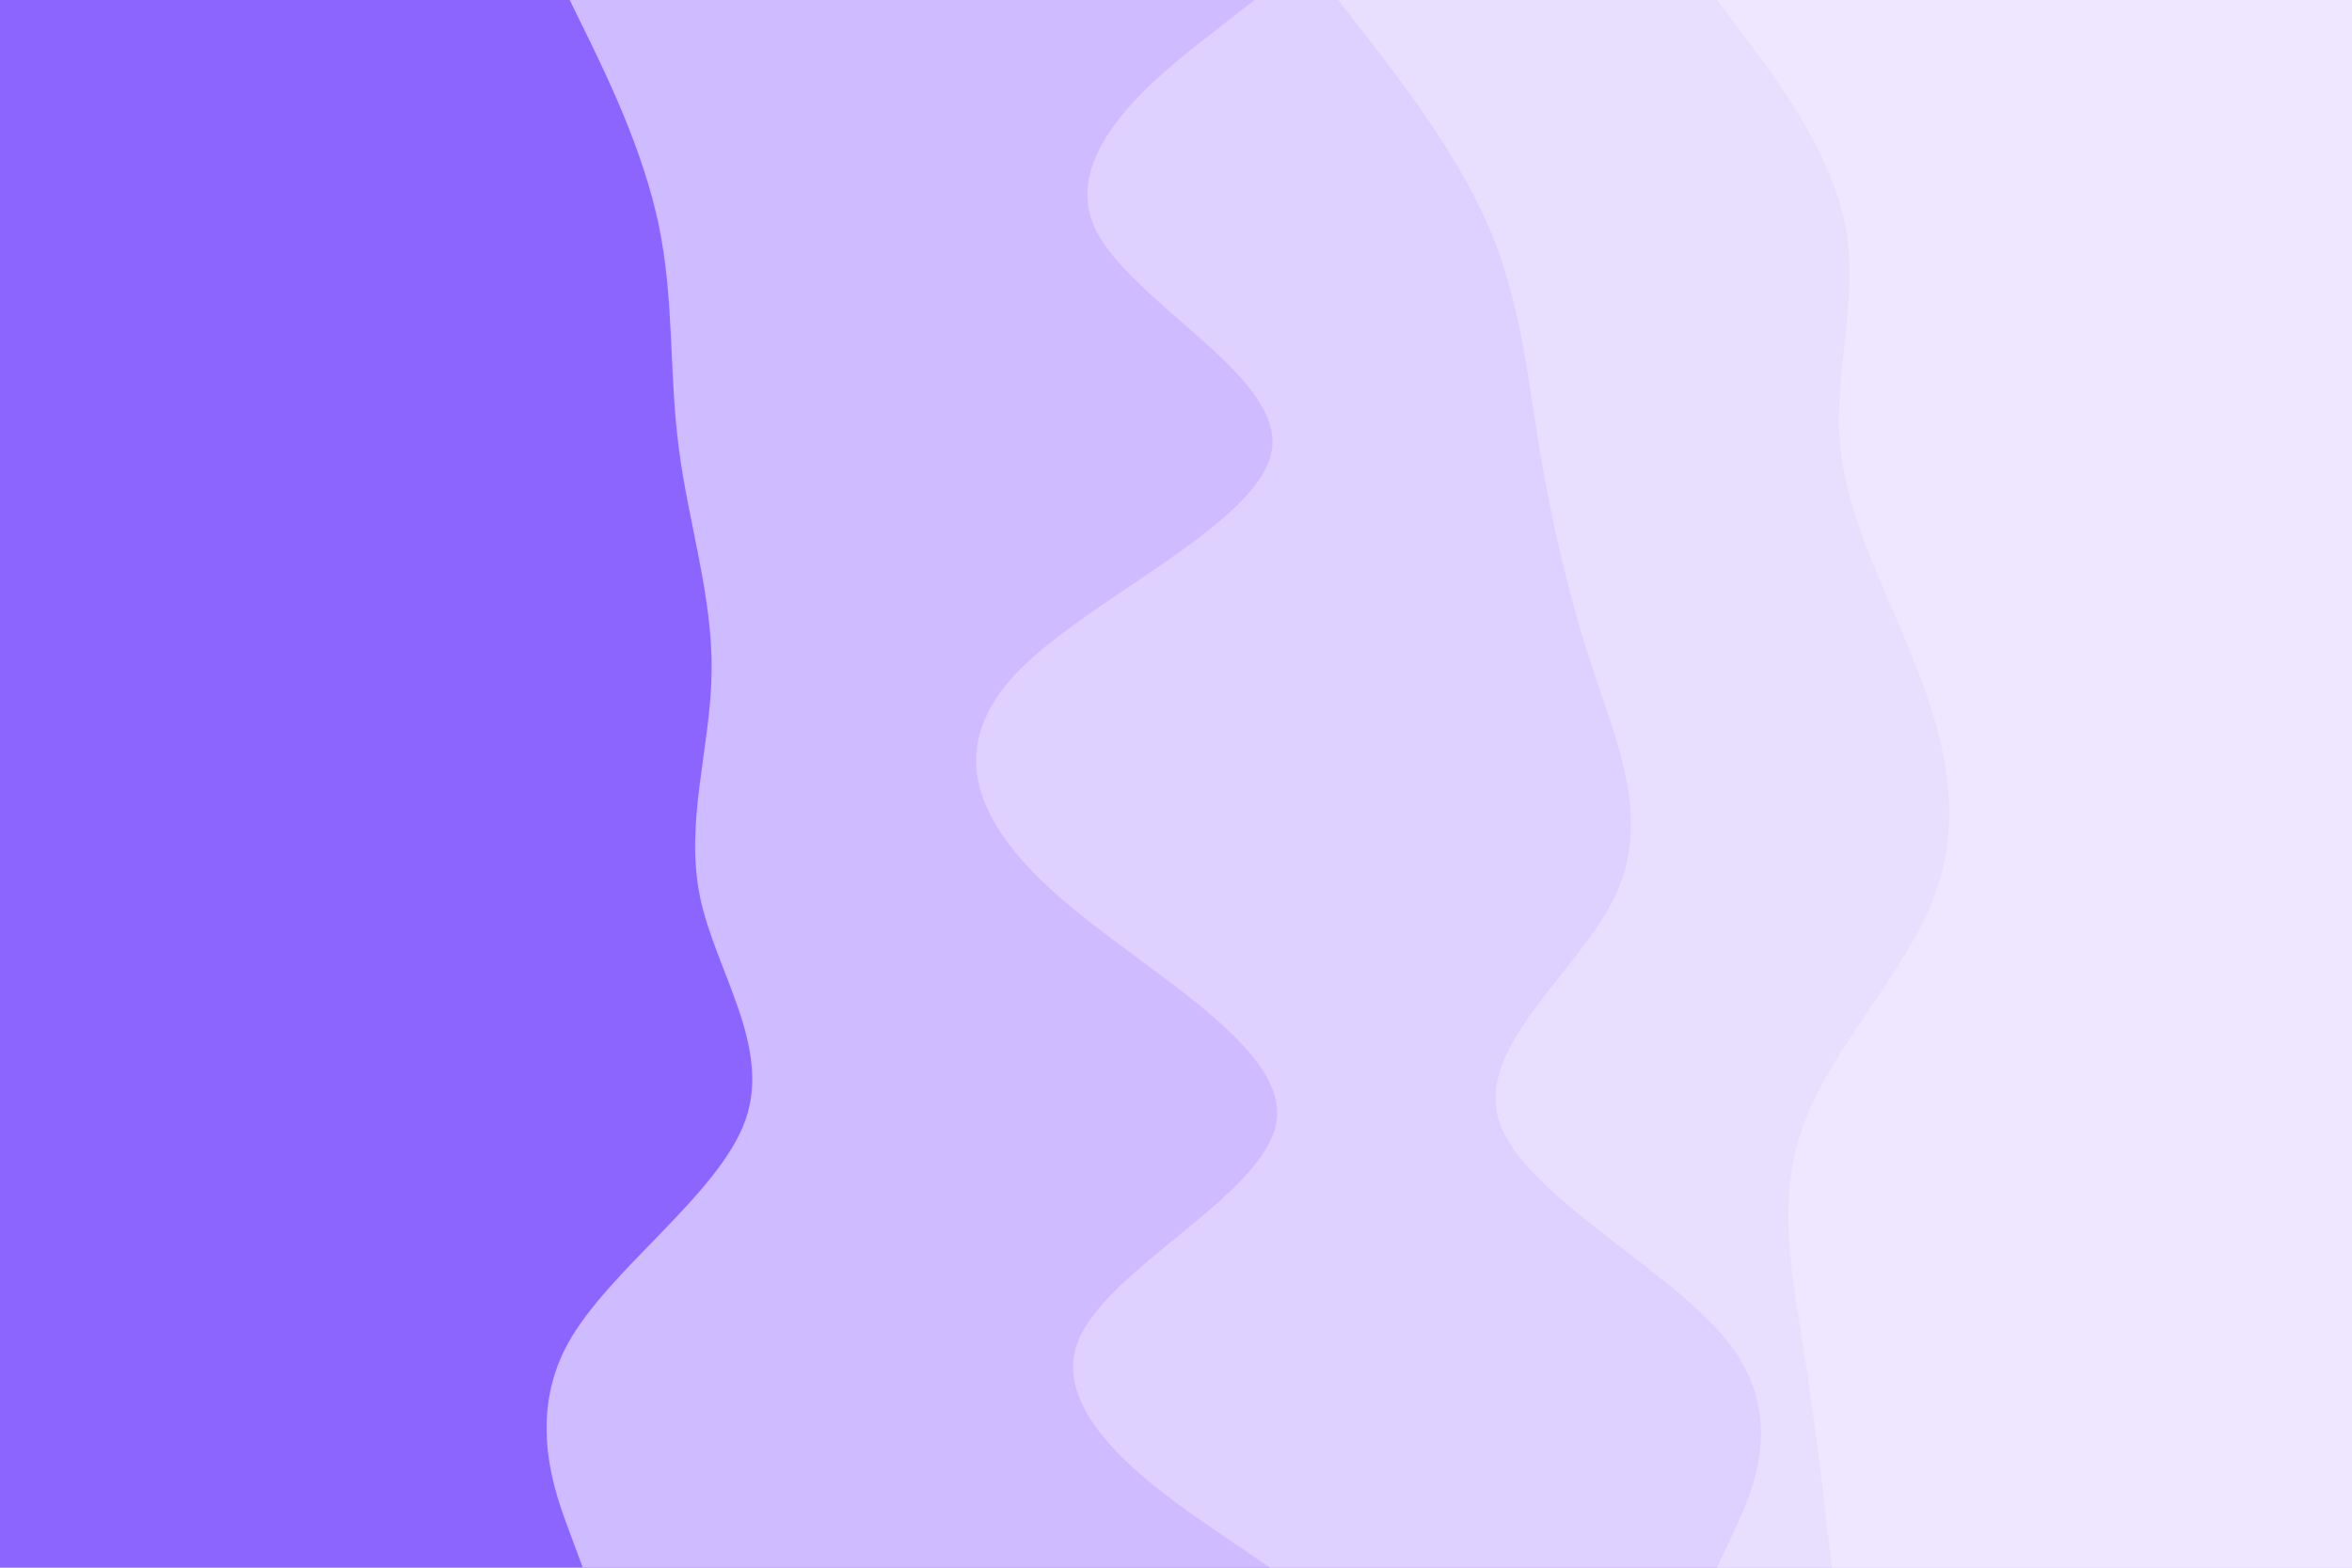 <svg id="visual" viewBox="0 0 900 600" width="900" height="600" xmlns="http://www.w3.org/2000/svg" xmlns:xlink="http://www.w3.org/1999/xlink" version="1.1"><rect x="0" y="0" width="900" height="600" fill="#8c65ff"></rect><path d="M223 600L217.7 585.7C212.3 571.3 201.7 542.7 217.3 514.2C233 485.7 275 457.3 285.2 428.8C295.3 400.3 273.7 371.7 267.8 343C262 314.3 272 285.7 272.3 257C272.7 228.3 263.3 199.7 259.7 171.2C256 142.7 258 114.3 252 85.8C246 57.3 232 28.7 225 14.3L218 0L900 0L900 14.3C900 28.7 900 57.3 900 85.8C900 114.3 900 142.7 900 171.2C900 199.7 900 228.3 900 257C900 285.7 900 314.3 900 343C900 371.7 900 400.3 900 428.8C900 457.3 900 485.7 900 514.2C900 542.7 900 571.3 900 585.7L900 600Z" fill="#cfbbff"></path><path d="M486 600L465 585.7C444 571.3 402 542.7 412.2 514.2C422.3 485.7 484.7 457.3 488.5 428.8C492.3 400.3 437.7 371.7 405 343C372.3 314.3 361.7 285.7 389.5 257C417.3 228.3 483.7 199.7 486.8 171.2C490 142.7 430 114.3 418.3 85.8C406.7 57.3 443.3 28.7 461.7 14.3L480 0L900 0L900 14.3C900 28.7 900 57.3 900 85.8C900 114.3 900 142.7 900 171.2C900 199.7 900 228.3 900 257C900 285.7 900 314.3 900 343C900 371.7 900 400.3 900 428.8C900 457.3 900 485.7 900 514.2C900 542.7 900 571.3 900 585.7L900 600Z" fill="#ded0ff"></path><path d="M657 600L663.7 585.7C670.3 571.3 683.7 542.7 661.7 514.2C639.7 485.7 582.3 457.3 573.5 428.8C564.7 400.3 604.3 371.7 618 343C631.7 314.3 619.3 285.7 609.8 257C600.3 228.3 593.7 199.7 589 171.2C584.3 142.7 581.7 114.3 569.2 85.8C556.7 57.3 534.3 28.7 523.2 14.3L512 0L900 0L900 14.3C900 28.7 900 57.3 900 85.8C900 114.3 900 142.7 900 171.2C900 199.7 900 228.3 900 257C900 285.7 900 314.3 900 343C900 371.7 900 400.3 900 428.8C900 457.3 900 485.7 900 514.2C900 542.7 900 571.3 900 585.7L900 600Z" fill="#e8dfff"></path><path d="M701 600L699.3 585.7C697.7 571.3 694.3 542.7 689.8 514.2C685.3 485.7 679.7 457.3 690.7 428.8C701.7 400.3 729.3 371.7 740.2 343C751 314.3 745 285.7 734 257C723 228.3 707 199.7 704.2 171.2C701.3 142.7 711.7 114.3 706 85.8C700.3 57.3 678.7 28.7 667.8 14.3L657 0L900 0L900 14.3C900 28.7 900 57.3 900 85.8C900 114.3 900 142.7 900 171.2C900 199.7 900 228.3 900 257C900 285.7 900 314.3 900 343C900 371.7 900 400.3 900 428.8C900 457.3 900 485.7 900 514.2C900 542.7 900 571.3 900 585.7L900 600Z" fill="#eee7ff"></path></svg>